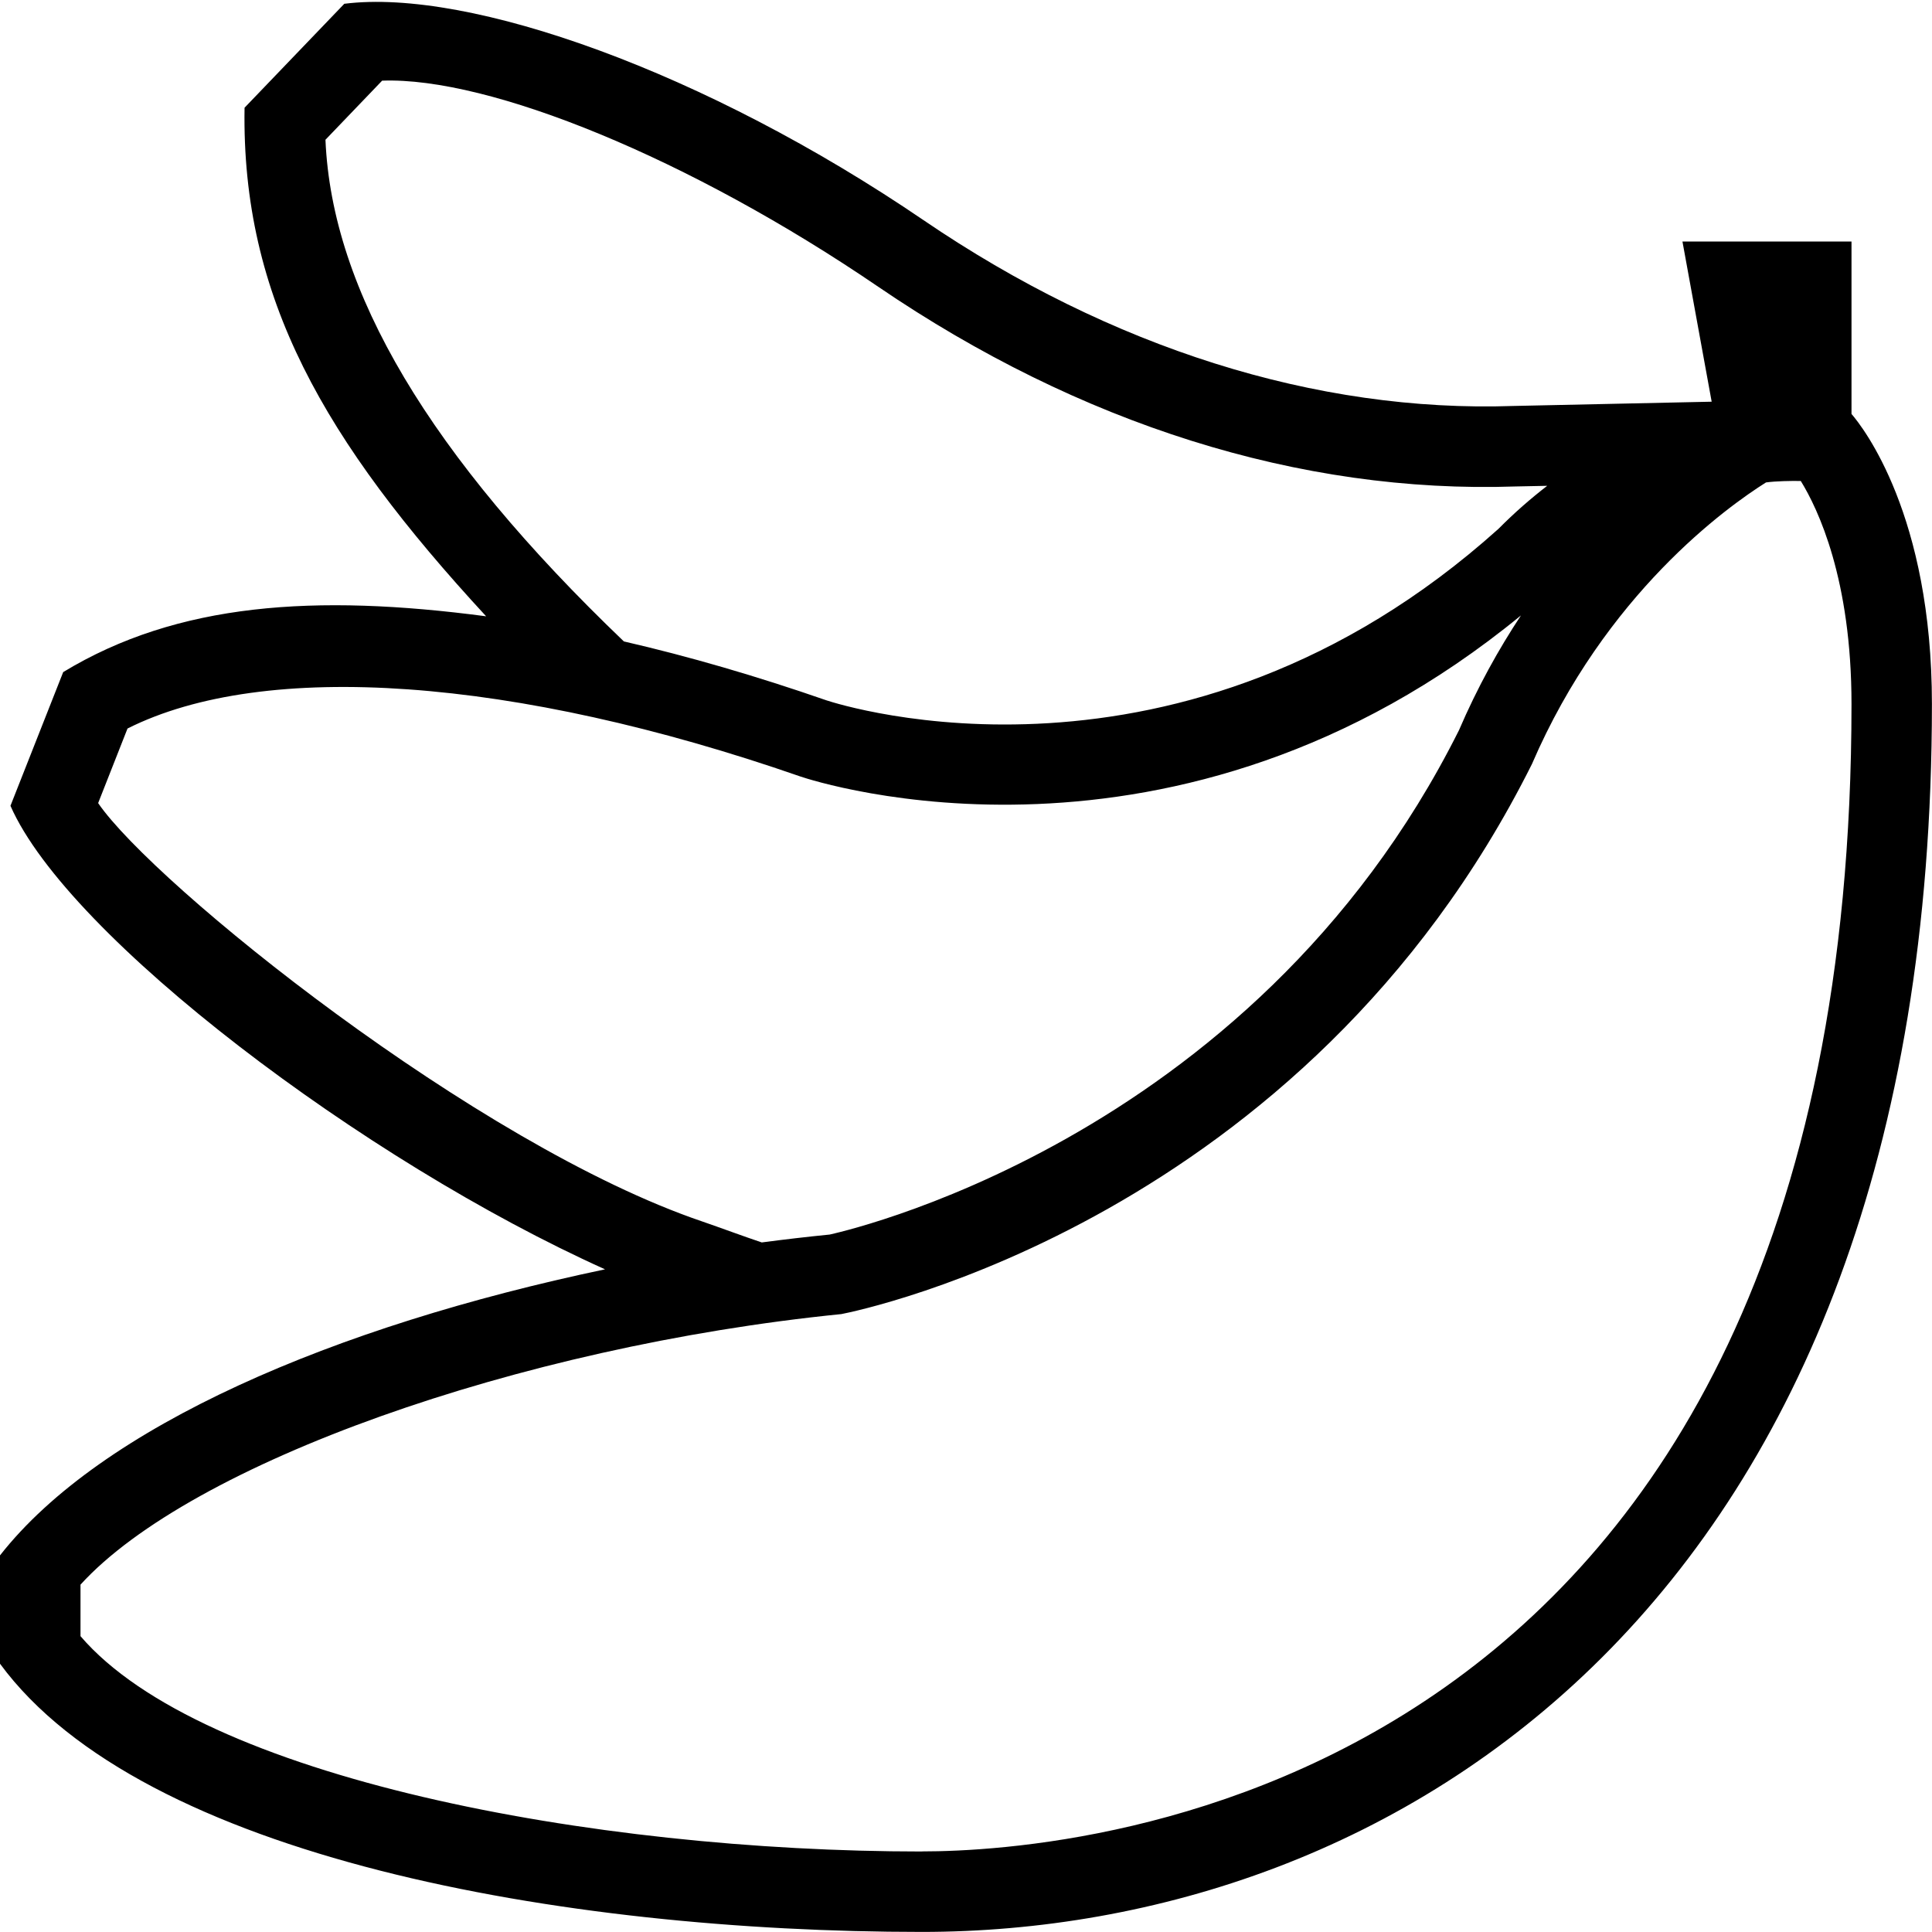 <svg id="Layer_1" viewBox="0 0 24 24" xmlns="http://www.w3.org/2000/svg" data-name="Layer 1"><path d="m23 5.142v-2.142h-2.1l.363 1.99-2.46.053c-2.453.085-5.007-.725-7.329-2.307-2.709-1.846-5.643-2.885-7.197-2.689l-1.239 1.291c-.039 2.354.985 4.134 3.001 6.318-2.124-.281-3.834-.169-5.254.693l-.655 1.661c.715 1.631 4.396 4.413 7.386 5.758-3.368.708-6.26 1.95-7.517 3.555v1.343c1.769 2.41 6.996 3.333 11.452 3.333 5.788 0 12.548-3.995 12.548-15.253 0-2.346-.855-3.437-1-3.605zm-18.957-3.406.704-.734c1.332-.049 3.824.965 6.164 2.561 2.496 1.701 5.236 2.572 7.917 2.48l.392-.008c-.202.156-.405.332-.606.535-3.939 3.538-8.173 2.187-8.347 2.13-.87-.302-1.712-.547-2.517-.732-2.413-2.31-3.628-4.352-3.707-6.233zm-2.824 8.241.365-.927c1.705-.857 4.805-.639 8.359.596.194.066 4.667 1.513 8.951-2.001-.277.419-.541.893-.77 1.426-2.59 5.179-7.811 6.261-7.817 6.265-.282.028-.564.061-.844.098-.233-.078-.509-.181-.738-.26-2.801-.95-6.815-4.188-7.506-5.198zm10.233 13.023c-4.104 0-8.947-.918-10.452-2.675v-.64c1.366-1.5 5.429-2.957 9.452-3.361.233-.045 5.75-1.174 8.578-6.832.912-2.117 2.428-3.197 2.908-3.499.127-.017.305-.02.432-.018.214.347.63 1.221.63 2.771 0 13.566-9.619 14.253-11.548 14.253z"/></svg>